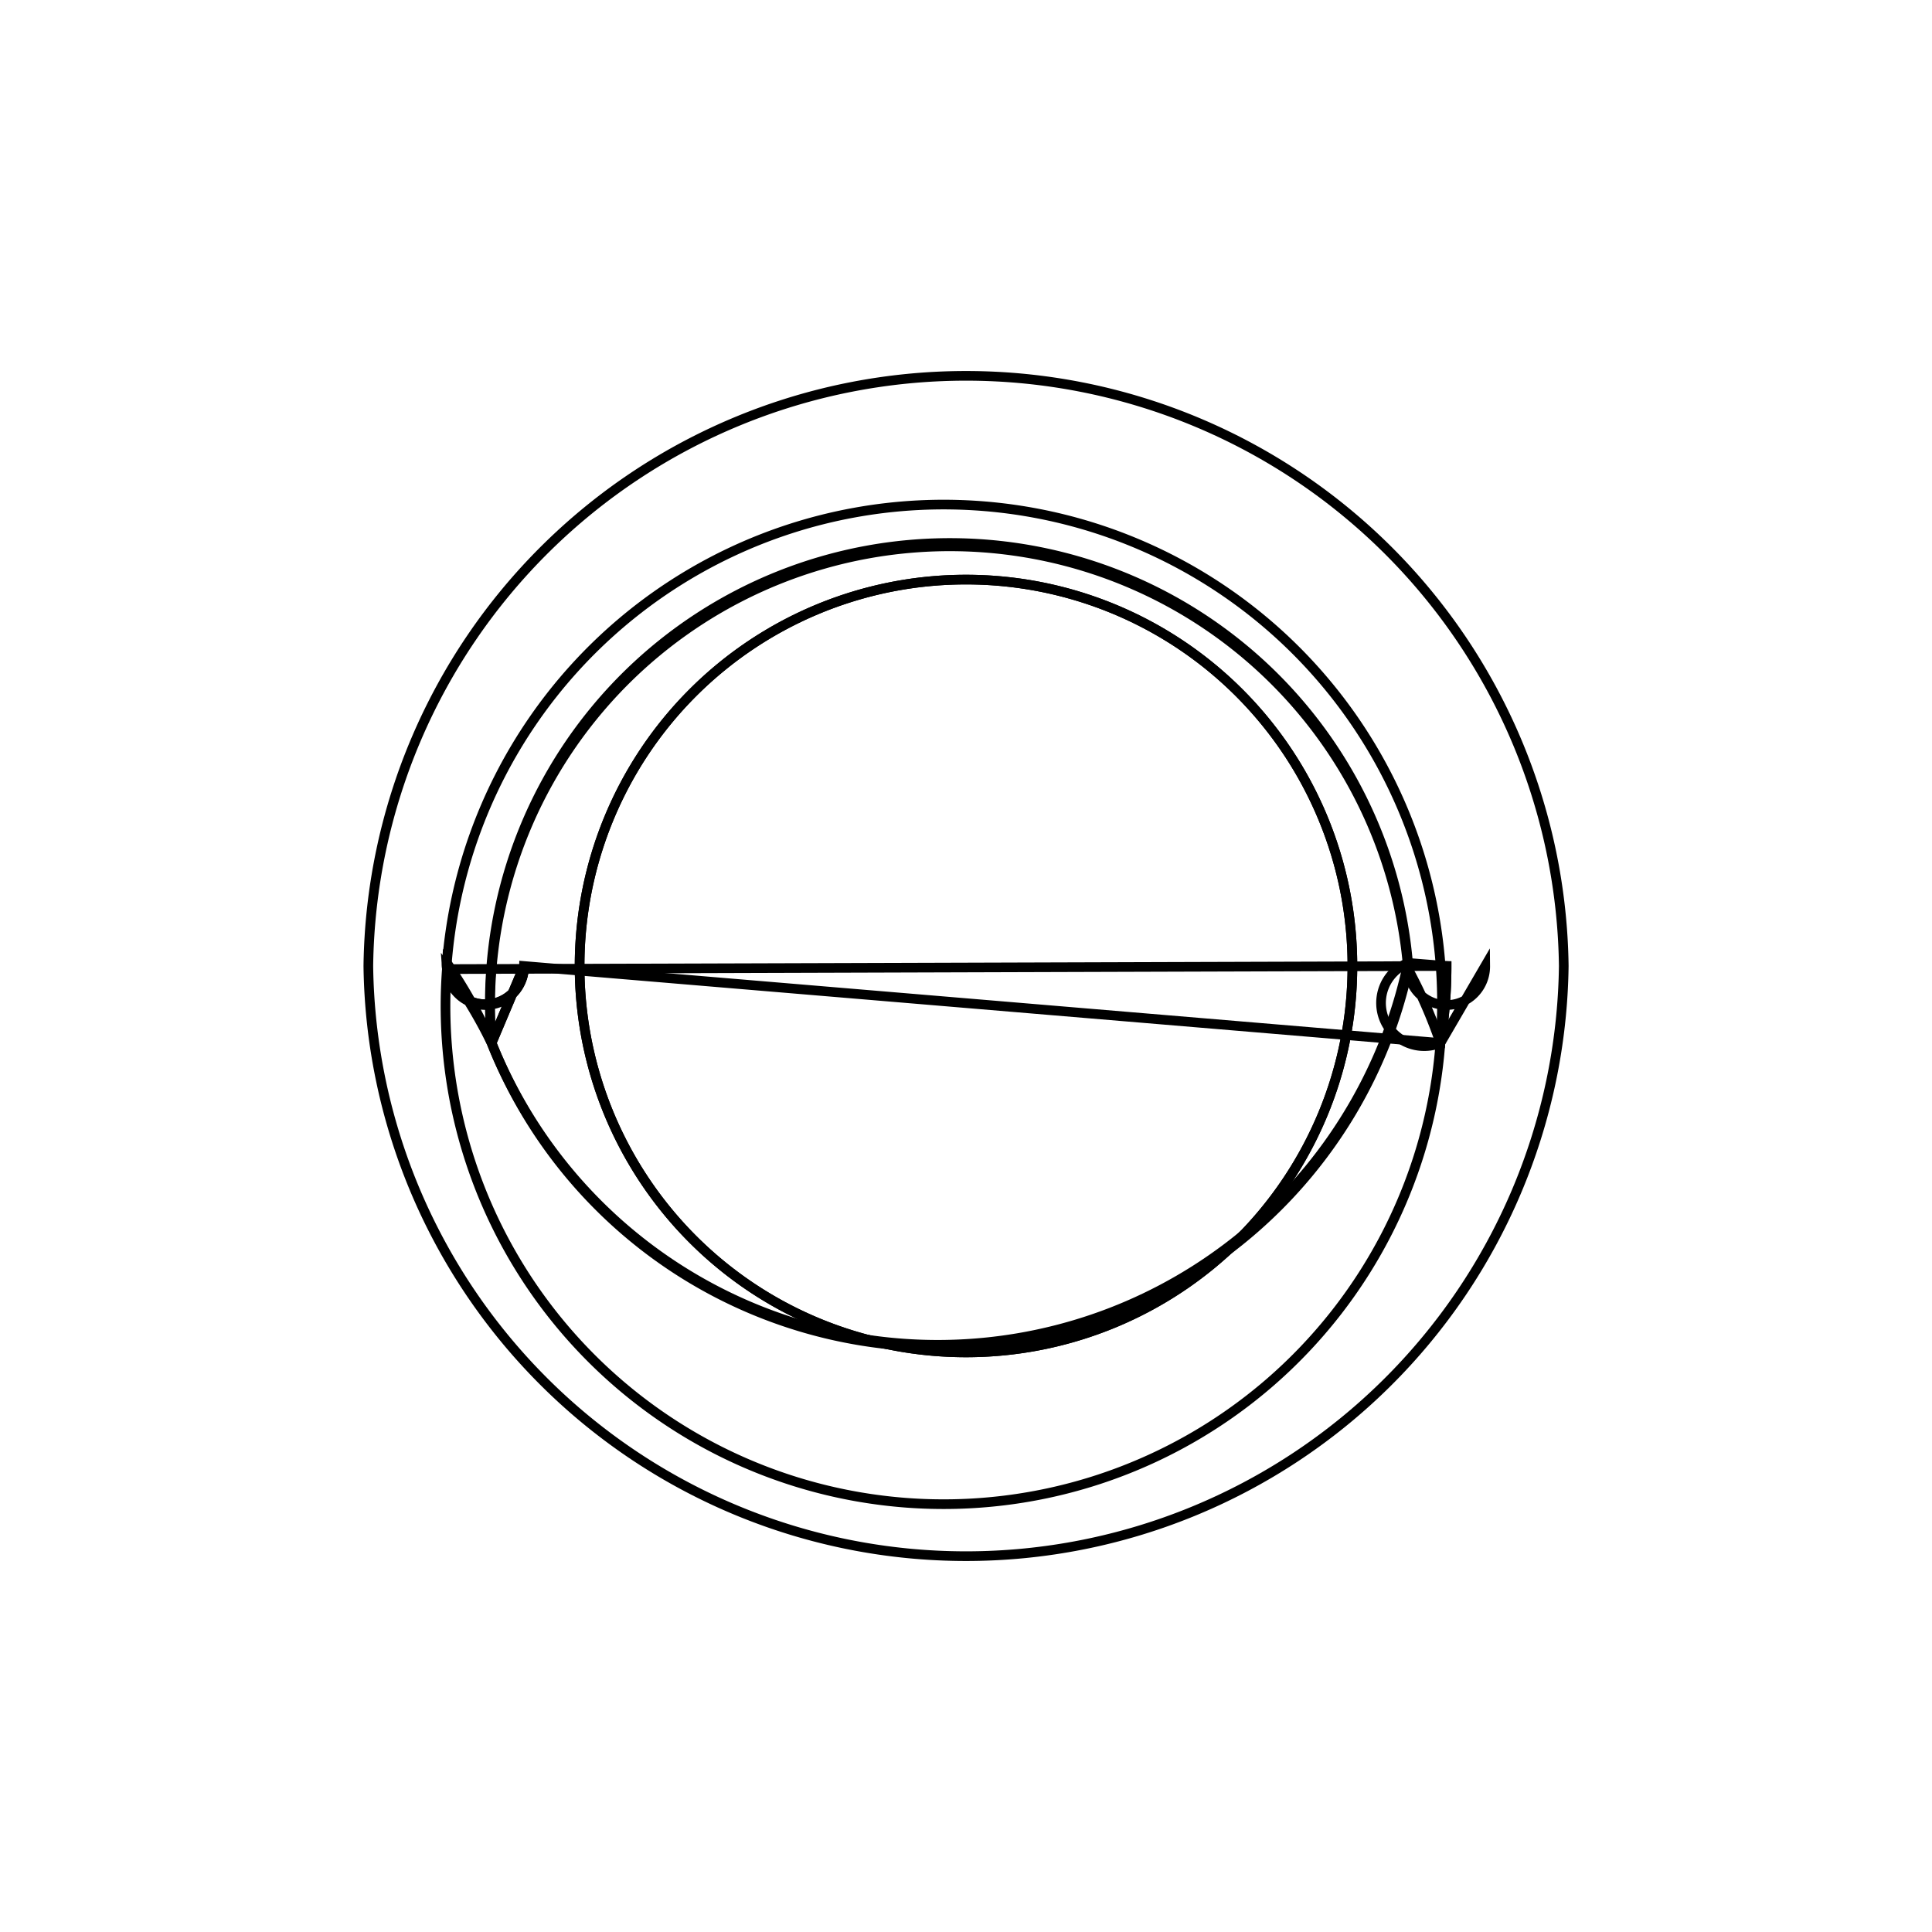 <svg version='1.1' x='0px' y='0px' viewBox='-10 -10 20 20' xmlns='http://www.w3.org/2000/svg'><style>path{stroke:black; stroke-width: 0.1; fill: transparent}</style><path d='M6.188,2.6645352591003757e-15,A6.188,6.188,0,0,1,-6.187,3.4222854660728006e-15,A6.188,6.188,0,0,1,6.188,1.1490348451555259e-15,Z'/>
<path d='M-4.575,-1.3100631690576844e-14,A0.4,0.4,0,1,1,-5.374,-0.032,A4.975,4.975,0,0,1,-4.911,0.797,A0.4,0.4,0,1,1,4.576,-0.032,A4.975,4.975,0,0,1,-4.911,0.797,Z'/>
<path d='M4.975,2.6645352591003757e-15,A4.975,4.975,0,0,1,4.911,0.797,A0.4,0.4,0,0,1,-5.374,0.032,Z'/>
<path d='M5.375,2.6645352591003757e-15,A0.4,0.4,0,0,1,4.576,0.032,A4.975,4.975,0,0,1,4.911,0.797,Z'/>
<path d='M4.975,2.6645352591003757e-15,A4.975,4.975,0,0,1,4.911,0.797,A0.4,0.4,0,1,1,4.576,-0.032,Z'/>
<path d='M-4.575,-1.3100631690576844e-14,A0.4,0.4,0,0,1,-5.374,0.032,A4.975,4.975,0,0,1,-4.911,0.797,A0.4,0.4,0,0,1,4.576,0.032,A4.975,4.975,0,0,1,-4.911,0.797,Z'/>
<path d='M4,2.6645352591003757e-15,A4,4,0,0,1,-4,3.154393978759317e-15,A4,4,0,0,1,4,1.6848178197824931e-15,Z'/>
<path d='M-4.575,-1.3100631690576844e-14,A0.4,0.4,0,1,1,-5.374,-0.032,A4.975,4.975,0,0,1,4.911,0.797,Z'/>
<path d='M4,2.6645352591003757e-15,A4,4,0,0,1,-4,3.154393978759317e-15,A4,4,0,0,1,4,1.6848178197824931e-15,Z'/></svg>